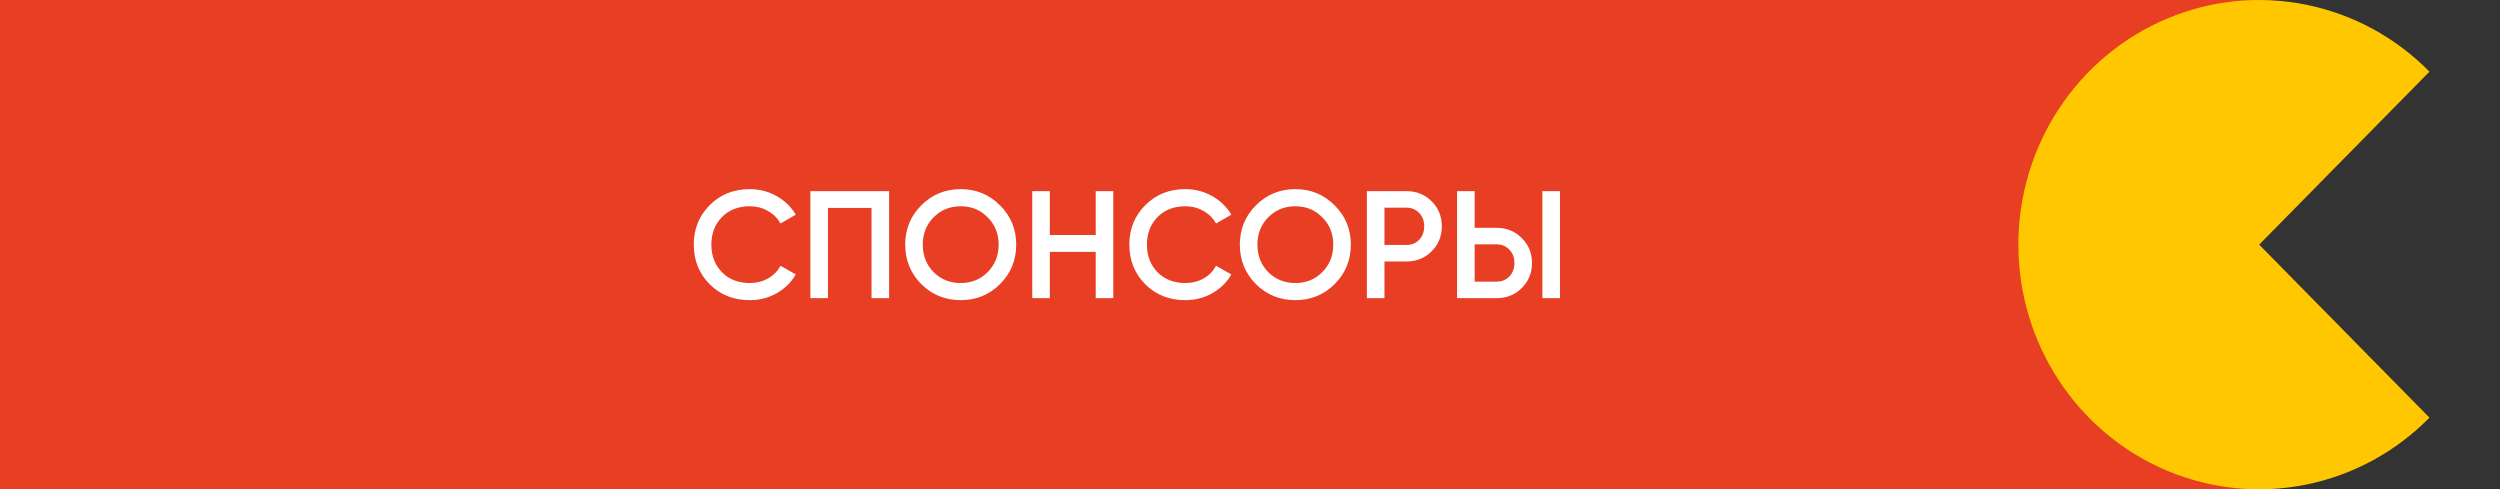 <svg width="654" height="128" viewBox="0 0 654 128" fill="none" xmlns="http://www.w3.org/2000/svg">
<rect x="0" y="0" width="654" height="128" fill="#333333" stroke="none"/>
<path d="M0 0H590V128H0V0Z" fill="#E83E24"/>
<path d="M196.13 78.52C191.917 78.52 188.423 77.133 185.65 74.36C182.877 71.56 181.49 68.107 181.49 64C181.49 59.893 182.877 56.453 185.65 53.68C188.423 50.88 191.917 49.48 196.13 49.48C198.663 49.48 200.997 50.08 203.13 51.28C205.29 52.48 206.97 54.107 208.17 56.16L204.17 58.48C203.423 57.093 202.33 56 200.89 55.2C199.477 54.373 197.89 53.96 196.13 53.96C193.143 53.96 190.717 54.907 188.85 56.8C187.01 58.693 186.09 61.093 186.09 64C186.09 66.907 187.01 69.307 188.85 71.2C190.717 73.093 193.143 74.04 196.13 74.04C197.89 74.04 199.49 73.64 200.93 72.84C202.37 72.013 203.45 70.907 204.17 69.52L208.17 71.8C206.997 73.853 205.33 75.493 203.17 76.72C201.037 77.92 198.69 78.52 196.13 78.52ZM232.591 50V78H227.991V54.4H216.591V78H211.991V50H232.591ZM261.602 74.32C258.802 77.12 255.376 78.52 251.322 78.52C247.269 78.52 243.829 77.12 241.002 74.32C238.202 71.493 236.802 68.053 236.802 64C236.802 59.947 238.202 56.52 241.002 53.72C243.829 50.893 247.269 49.48 251.322 49.48C255.376 49.48 258.802 50.893 261.602 53.72C264.429 56.52 265.842 59.947 265.842 64C265.842 68.053 264.429 71.493 261.602 74.32ZM244.242 71.2C246.162 73.093 248.522 74.04 251.322 74.04C254.122 74.04 256.469 73.093 258.362 71.2C260.282 69.28 261.242 66.88 261.242 64C261.242 61.12 260.282 58.733 258.362 56.84C256.469 54.92 254.122 53.96 251.322 53.96C248.522 53.96 246.162 54.92 244.242 56.84C242.349 58.733 241.402 61.12 241.402 64C241.402 66.88 242.349 69.28 244.242 71.2ZM286.638 50H291.238V78H286.638V65.88H274.638V78H270.038V50H274.638V61.48H286.638V50ZM310.075 78.52C305.862 78.52 302.368 77.133 299.595 74.36C296.822 71.56 295.435 68.107 295.435 64C295.435 59.893 296.822 56.453 299.595 53.68C302.368 50.88 305.862 49.48 310.075 49.48C312.608 49.48 314.942 50.08 317.075 51.28C319.235 52.48 320.915 54.107 322.115 56.16L318.115 58.48C317.368 57.093 316.275 56 314.835 55.2C313.422 54.373 311.835 53.96 310.075 53.96C307.088 53.96 304.662 54.907 302.795 56.8C300.955 58.693 300.035 61.093 300.035 64C300.035 66.907 300.955 69.307 302.795 71.2C304.662 73.093 307.088 74.04 310.075 74.04C311.835 74.04 313.435 73.64 314.875 72.84C316.315 72.013 317.395 70.907 318.115 69.52L322.115 71.8C320.942 73.853 319.275 75.493 317.115 76.72C314.982 77.92 312.635 78.52 310.075 78.52ZM349.141 74.32C346.341 77.12 342.915 78.52 338.861 78.52C334.808 78.52 331.368 77.12 328.541 74.32C325.741 71.493 324.341 68.053 324.341 64C324.341 59.947 325.741 56.52 328.541 53.72C331.368 50.893 334.808 49.48 338.861 49.48C342.915 49.48 346.341 50.893 349.141 53.72C351.968 56.52 353.381 59.947 353.381 64C353.381 68.053 351.968 71.493 349.141 74.32ZM331.781 71.2C333.701 73.093 336.061 74.04 338.861 74.04C341.661 74.04 344.008 73.093 345.901 71.2C347.821 69.28 348.781 66.88 348.781 64C348.781 61.12 347.821 58.733 345.901 56.84C344.008 54.92 341.661 53.96 338.861 53.96C336.061 53.96 333.701 54.92 331.781 56.84C329.888 58.733 328.941 61.12 328.941 64C328.941 66.88 329.888 69.28 331.781 71.2ZM367.897 50C370.537 50 372.737 50.88 374.497 52.64C376.284 54.4 377.177 56.587 377.177 59.2C377.177 61.787 376.284 63.973 374.497 65.76C372.737 67.52 370.537 68.4 367.897 68.4H362.177V78H357.577V50H367.897ZM367.897 64.08C369.257 64.08 370.377 63.627 371.257 62.72C372.137 61.787 372.577 60.613 372.577 59.2C372.577 57.787 372.137 56.627 371.257 55.72C370.377 54.787 369.257 54.32 367.897 54.32H362.177V64.08H367.897ZM381.171 78V50H385.771V59.6H391.491C394.131 59.6 396.331 60.493 398.091 62.28C399.878 64.04 400.771 66.213 400.771 68.8C400.771 71.387 399.878 73.573 398.091 75.36C396.331 77.12 394.131 78 391.491 78H381.171ZM403.491 78V50H408.091V78H403.491ZM385.771 73.68H391.491C392.851 73.68 393.971 73.227 394.851 72.32C395.731 71.387 396.171 70.213 396.171 68.8C396.171 67.387 395.731 66.227 394.851 65.32C393.971 64.387 392.851 63.92 391.491 63.92H385.771V73.68Z" fill="white"/>
<path d="M635.548 109.255C626.737 118.205 615.511 124.301 603.291 126.77C591.07 129.24 578.403 127.972 566.891 123.128C555.379 118.284 545.54 110.081 538.617 99.556C531.695 89.032 528 76.658 528 64C528 51.342 531.695 38.968 538.617 28.444C545.54 17.919 555.379 9.716 566.891 4.872C578.403 0.028 591.07 -1.24 603.291 1.23C615.511 3.699 626.737 9.795 635.548 18.745L591 64L635.548 109.255Z" fill="#FFC700"/>
</svg>
